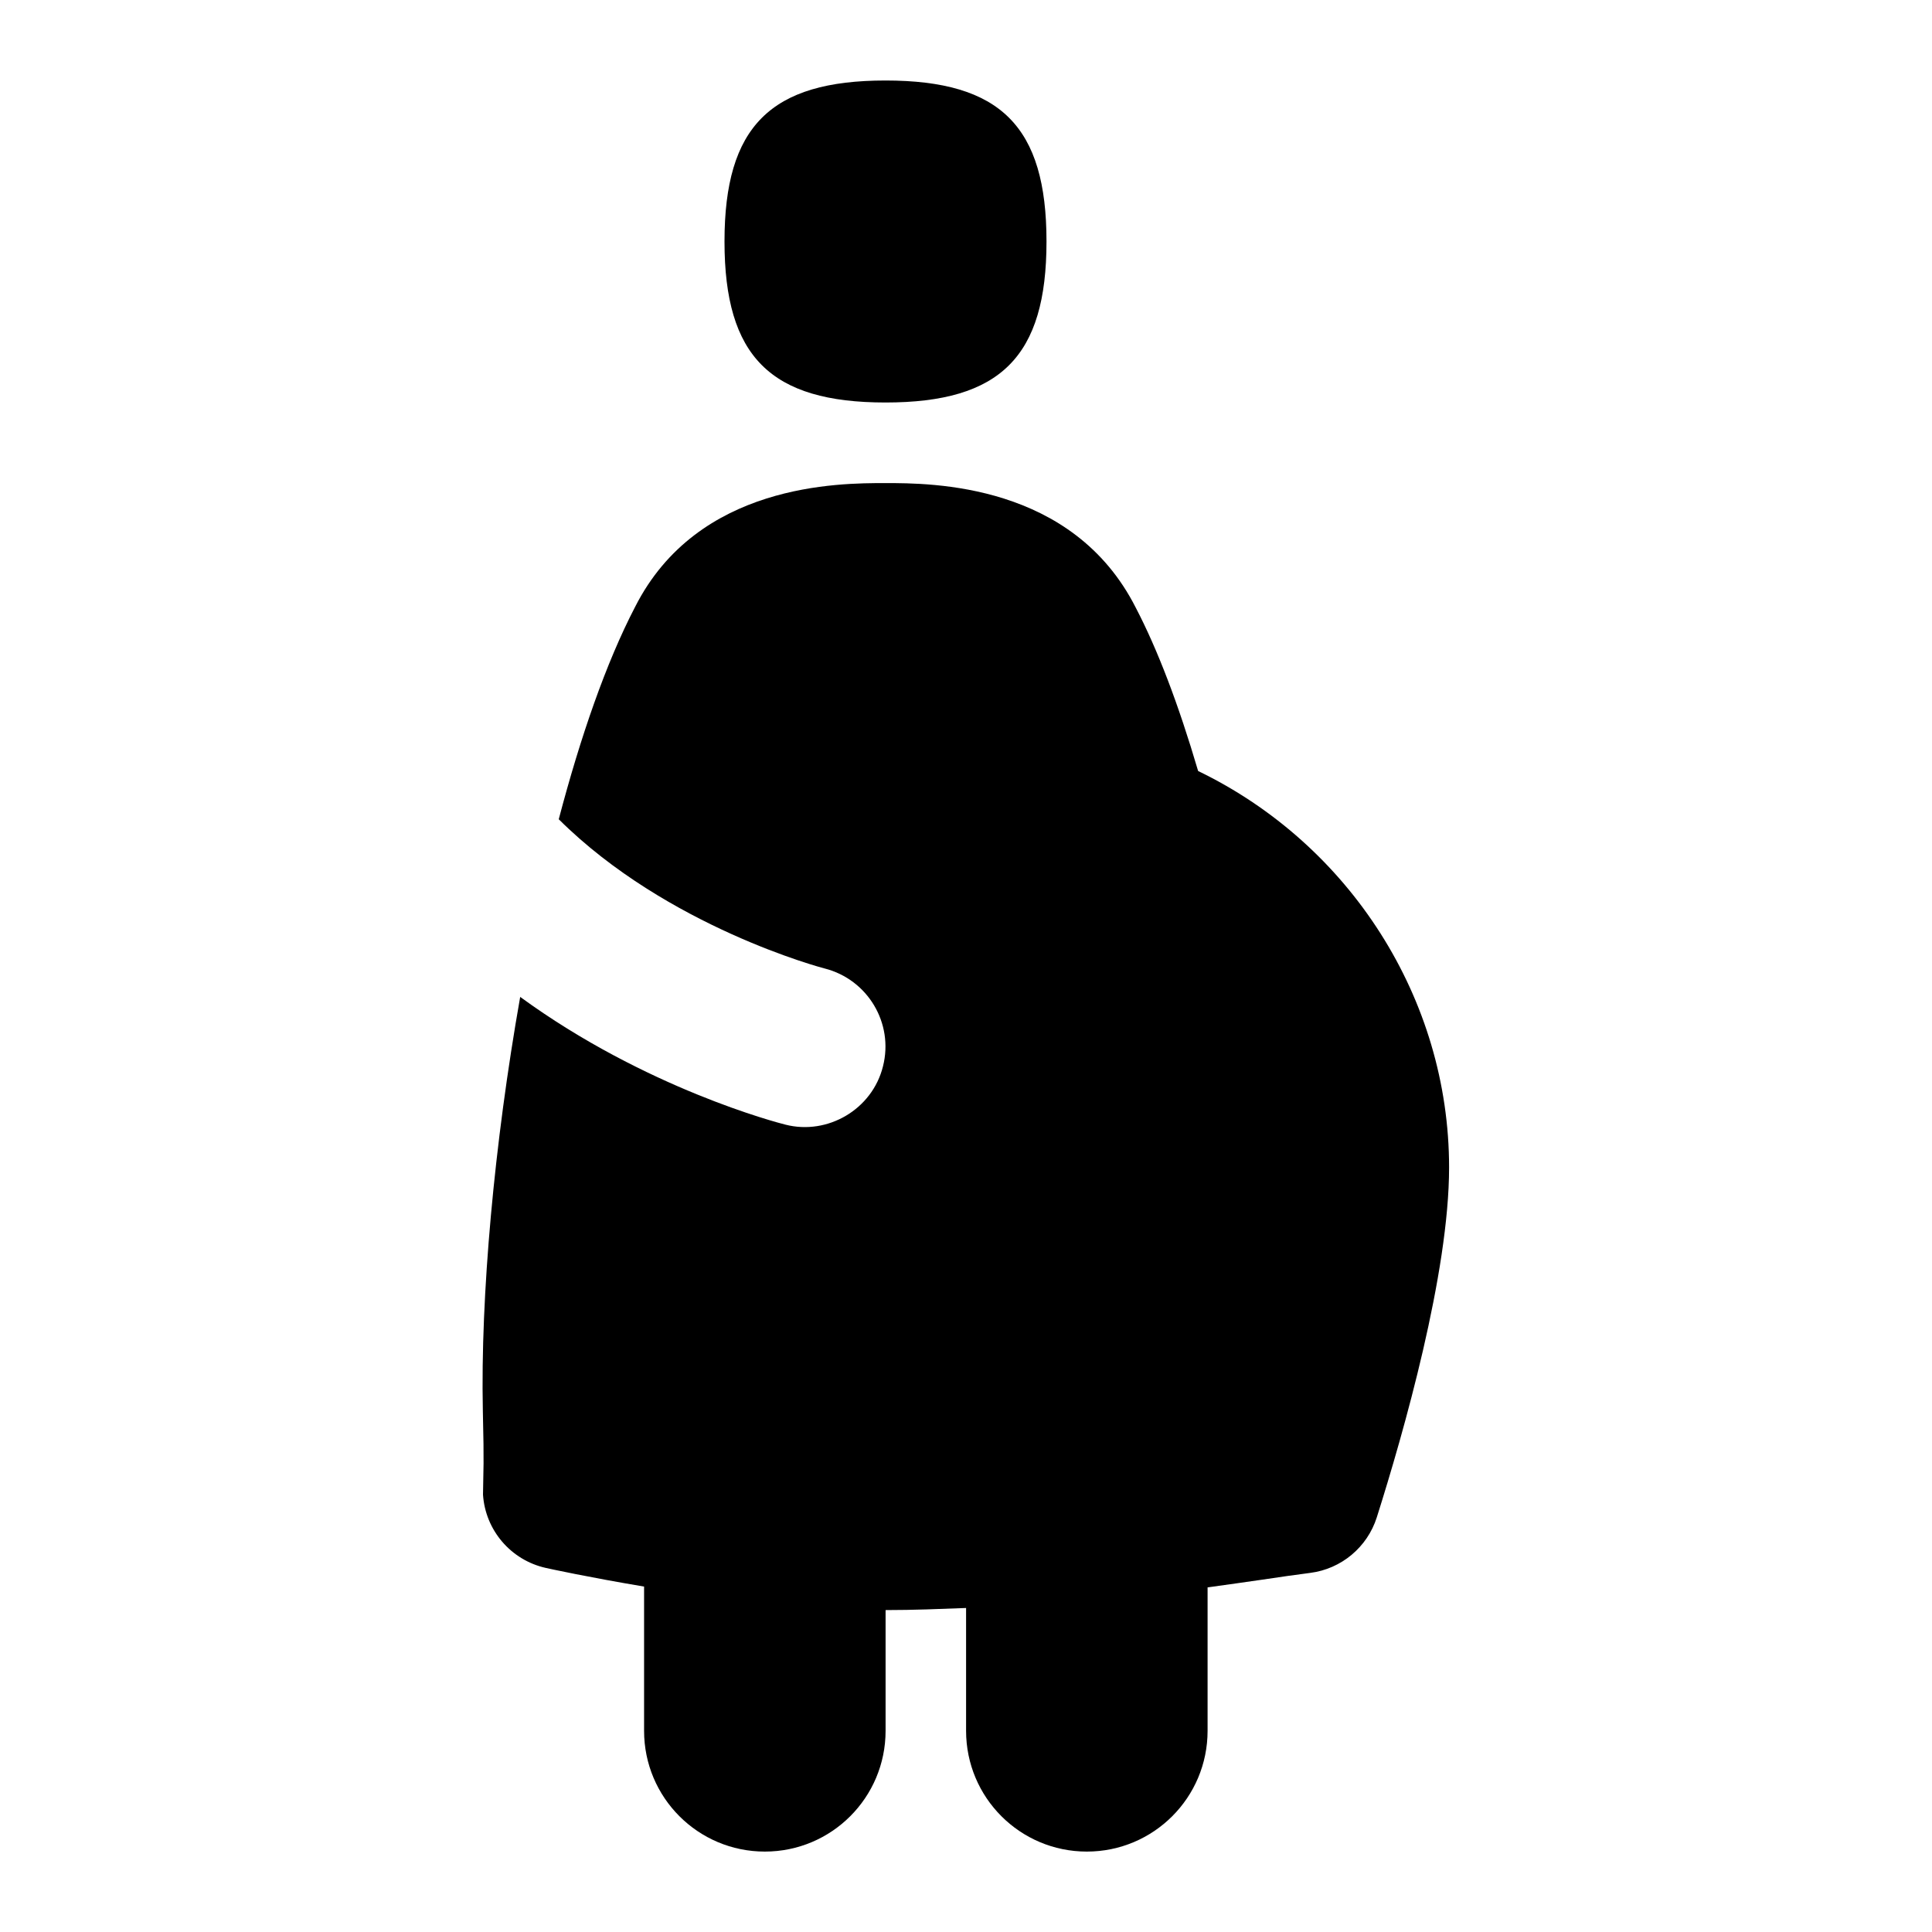 <svg id="Layer_1" viewBox="0 0 24 24" xmlns="http://www.w3.org/2000/svg" data-name="Layer 1"><path d="m9 3c0-1.429.571-2 2-2s2 .571 2 2-.571 2-2 2-2-.571-2-2zm5.883 6.576c-.243-.826-.503-1.508-.774-2.027-.784-1.548-2.537-1.548-3.112-1.548s-2.329 0-3.108 1.539c-.359.69-.678 1.611-.948 2.637 1.346 1.339 3.281 1.849 3.304 1.854.535.137.859.68.724 1.214-.133.539-.69.859-1.211.726-.097-.024-1.74-.451-3.296-1.587-.323 1.826-.494 3.716-.464 5.138.017.716.006.691.002 1.045.029.442.346.813.779.91.043.01.536.117 1.222.232v1.792c0 .829.671 1.5 1.5 1.5s1.5-.671 1.5-1.5v-1.5c.357 0 .675-.014 1-.026v1.526c0 .829.671 1.5 1.5 1.5s1.5-.671 1.5-1.5v-1.782c.241-.033.479-.067.68-.096.223-.033.42-.062.595-.084.386-.049.709-.319.827-.69.335-1.059.898-3.033.898-4.347 0-2.096-1.233-4.014-3.117-4.924z"/></svg>